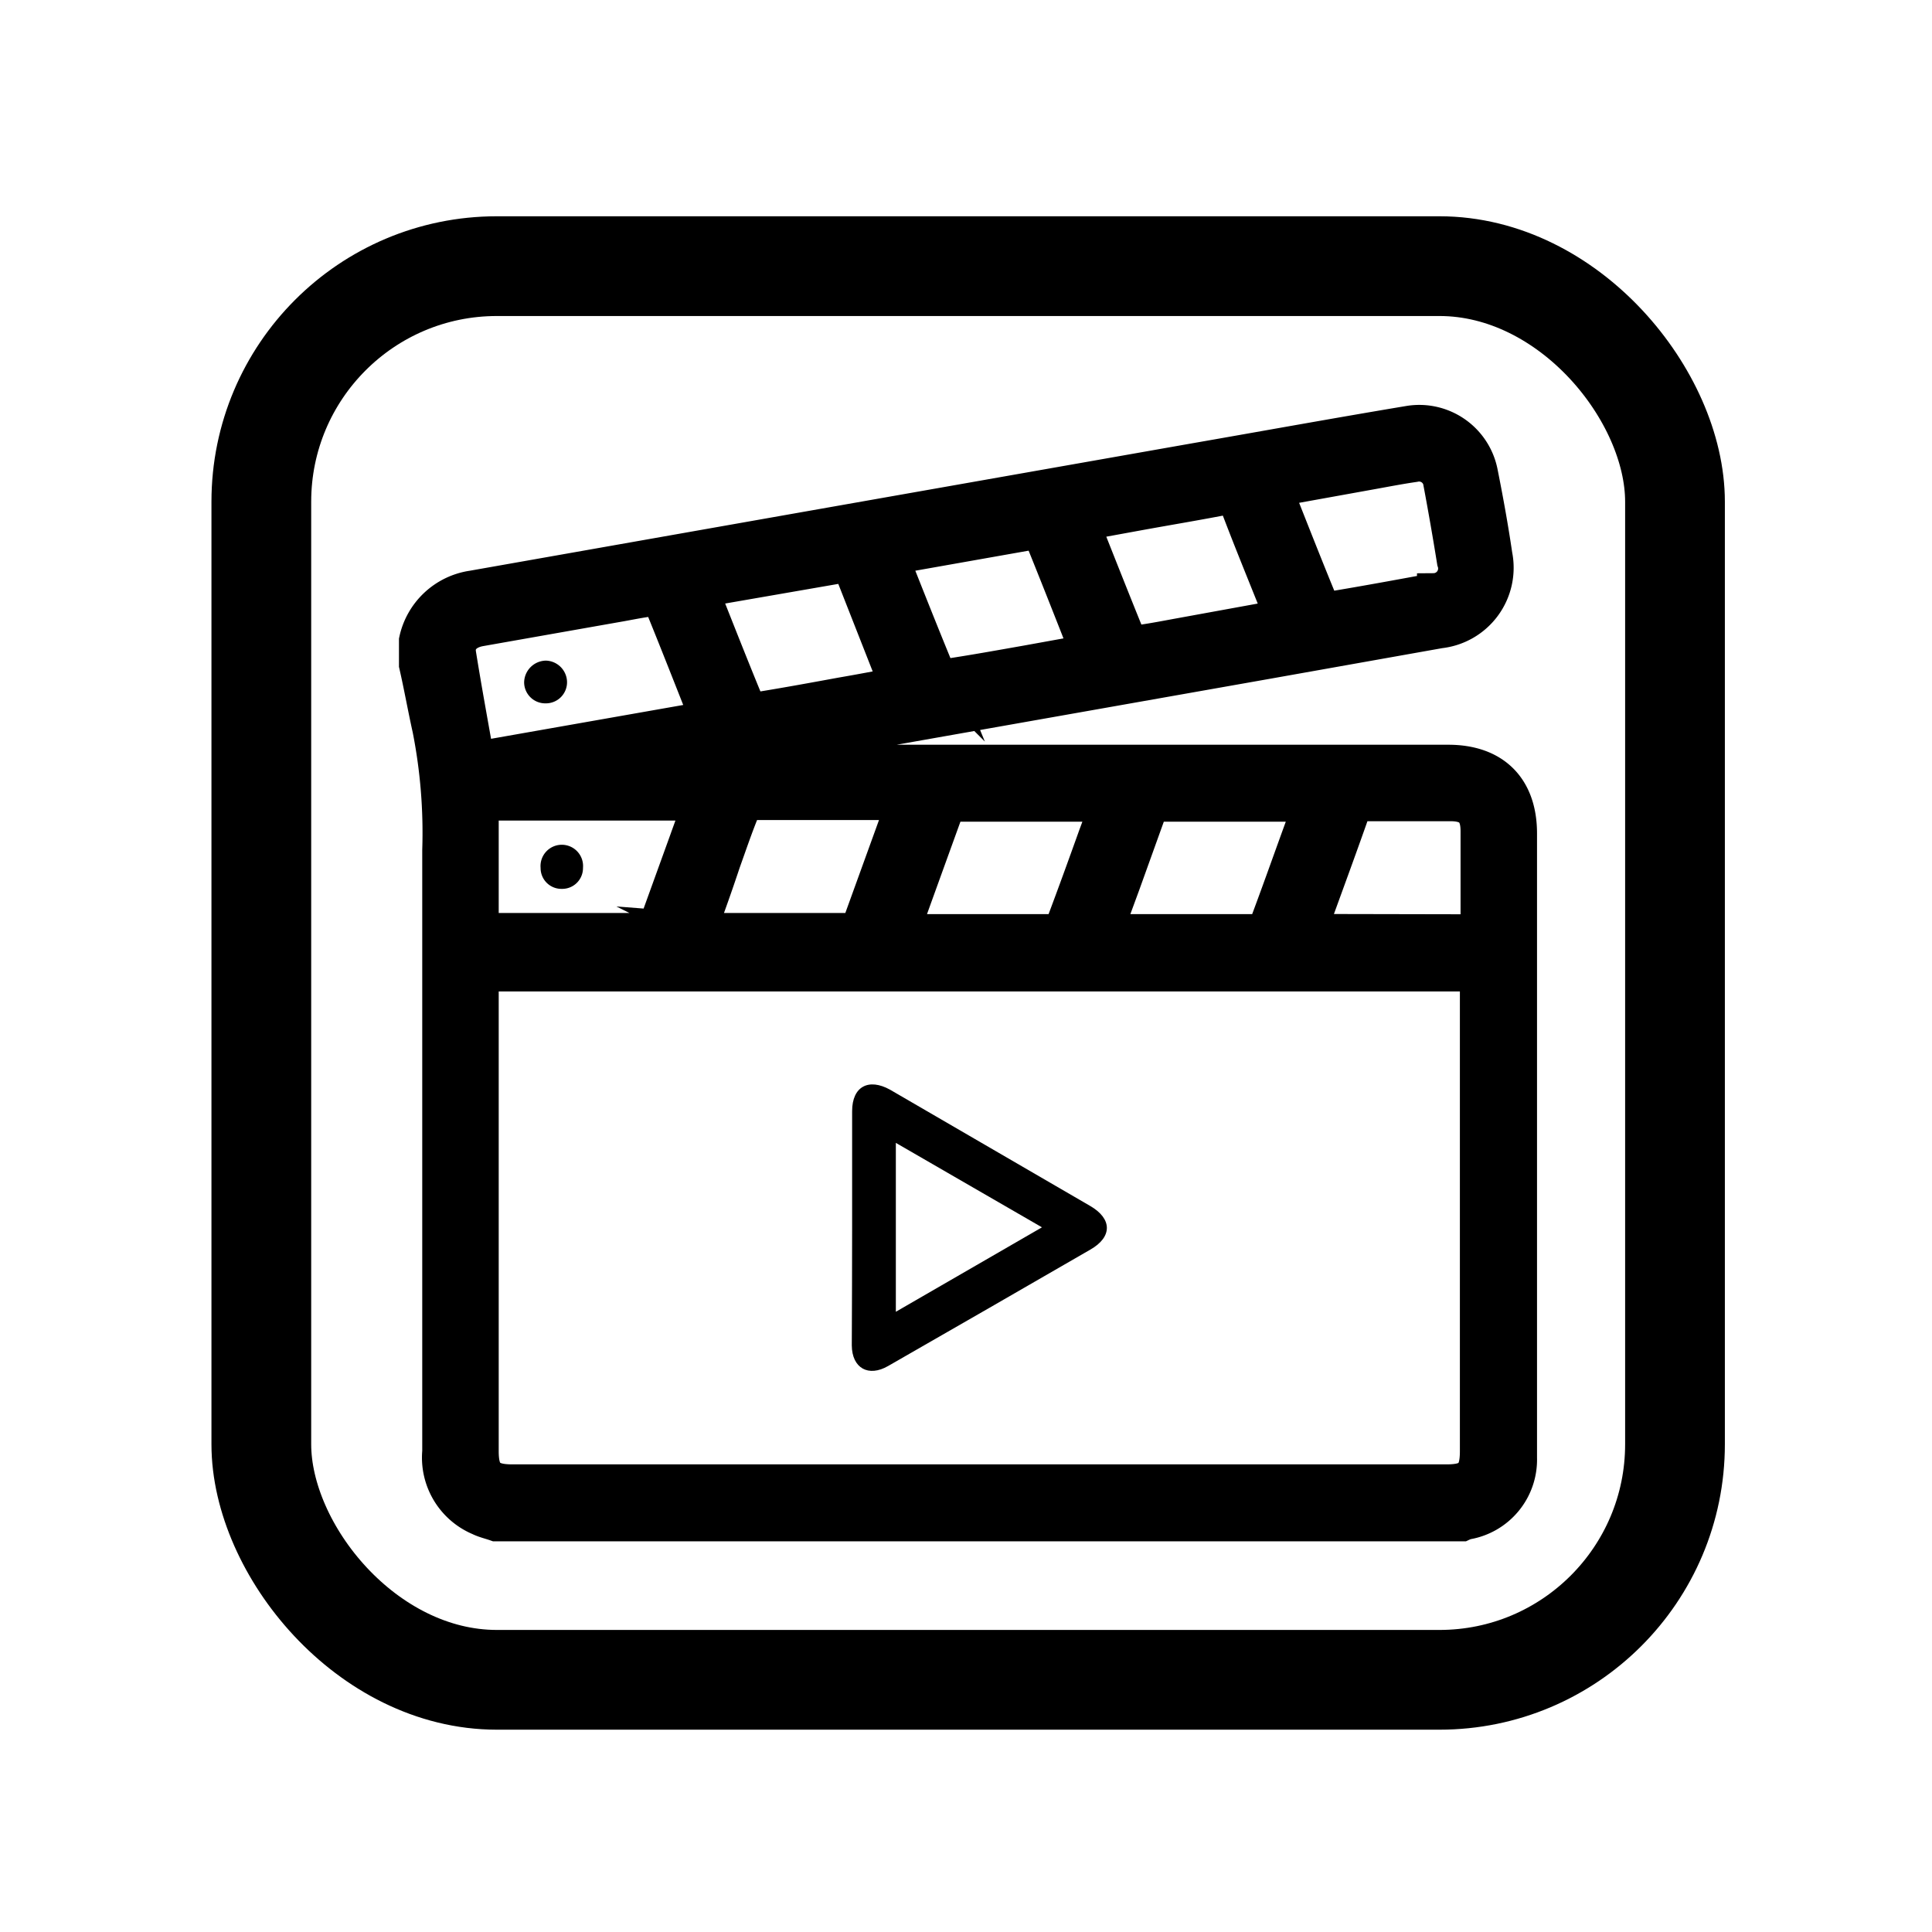 <svg id="Layer_1" data-name="Layer 1" xmlns="http://www.w3.org/2000/svg" viewBox="0 0 116.22 116.22"><defs><style>.cls-1{fill:none;stroke-width:6px;}.cls-1,.cls-2{stroke:#000;stroke-miterlimit:10;}.cls-2{stroke-width:2px;}</style></defs><rect class="cls-1" x="15.72" y="16.01" width="85.04" height="85.04" rx="14.17"/><path class="cls-2" d="M25,40V38.52a4.1,4.1,0,0,1,3.42-3.2l19.26-3.4,24.05-4.24c4.36-.76,8.71-1.55,13.08-2.28a3.8,3.8,0,0,1,4.29,3c.33,1.65.63,3.3.88,5A3.87,3.87,0,0,1,86.61,38L76.15,39.86l-30,5.3-2.91.53,0,.11H87.12c2.76,0,4.34,1.58,4.34,4.34V79.33c0,2.79,0,5.58,0,8.37a3.86,3.86,0,0,1-3.2,3.91,1.82,1.82,0,0,0-.3.11H29.83c-.34-.12-.7-.2-1-.35a4,4,0,0,1-2.43-4.05c0-12.06,0-24.12,0-36.18a32.22,32.22,0,0,0-.59-7.27C25.52,42.57,25.29,41.26,25,40ZM88.86,58.64H29V87.29c0,1.38.43,1.8,1.83,1.8H87c1.41,0,1.82-.4,1.82-1.8V58.64ZM42.48,43.18c-.93-2.35-1.81-4.6-2.72-6.83a.72.72,0,0,0-.59-.27c-.73.09-1.45.25-2.17.37l-8.1,1.43c-.86.15-1.38.69-1.26,1.45.33,2.06.71,4.12,1.09,6.27ZM29,55.92a1.13,1.13,0,0,0,.24,0c3.22,0,6.44,0,9.66,0,.41,0,.5-.23.61-.52l1.74-4.81c.26-.73.53-1.45.81-2.23H29Zm25.35,0c.14,0,.2.07.26.07,2.93,0,5.87,0,8.81,0,.18,0,.45-.27.53-.48.66-1.75,1.3-3.52,1.93-5.28.22-.58.42-1.16.65-1.8-3.1,0-6.12,0-9.14,0a.63.63,0,0,0-.44.34C56.1,51.12,55.24,53.49,54.37,55.91Zm-12.25,0a2.47,2.47,0,0,0,.38,0h8.62c.39,0,.52-.17.63-.49l2.38-6.57c0-.16.08-.32.14-.53-3.06,0-6.06,0-9.06,0a.75.75,0,0,0-.5.44c-.41,1-.77,2.07-1.14,3.1C43.09,53.26,42.62,54.57,42.12,55.93Zm24.49,0a1.82,1.82,0,0,0,.3.07c2.91,0,5.83,0,8.74,0a.82.82,0,0,0,.56-.46c.65-1.73,1.27-3.48,1.9-5.22l.66-1.81a.94.94,0,0,0-.19-.07c-3,0-5.92,0-8.88,0-.38,0-.45.22-.55.49L67.59,53.2ZM77,37.08c-.07-.23-.13-.42-.19-.59-.8-2-1.62-4-2.38-6-.19-.51-.44-.57-.92-.48-1.67.32-3.35.6-5,.9l-3.34.61c.93,2.34,1.82,4.6,2.74,6.86a.64.64,0,0,0,.54.23c.9-.12,1.79-.3,2.68-.46ZM42.24,35.53c.93,2.34,1.82,4.61,2.75,6.86.06.15.45.26.66.23,1.68-.27,3.36-.58,5-.88,1.05-.18,2.1-.38,3.22-.59L51.06,34ZM62.5,32l-8.82,1.56c.92,2.32,1.81,4.57,2.73,6.8a.65.65,0,0,0,.56.27c1.6-.24,3.2-.53,4.79-.81l3.59-.65C64.38,36.7,63.46,34.36,62.5,32Zm14.27-2.52c.92,2.32,1.8,4.57,2.72,6.8a.67.67,0,0,0,.57.3c2.06-.34,4.12-.72,6.18-1.1a1.28,1.28,0,0,0,1.2-1.7c-.25-1.56-.52-3.11-.81-4.66A1.27,1.27,0,0,0,85.08,28c-.83.12-1.66.28-2.49.43ZM88.86,56V50c0-1.14-.47-1.6-1.62-1.6-1.71,0-3.41,0-5.12,0a.69.69,0,0,0-.77.57c-.76,2.16-1.55,4.3-2.33,6.45-.06.17-.1.35-.16.56Z"/><path d="M51.26,73.78V66.84c0-1.49,1-2,2.28-1.29l12.05,7c1.32.77,1.33,1.86,0,2.62q-6.07,3.51-12.16,7c-1.19.69-2.18.13-2.19-1.24C51.25,78.53,51.26,76.15,51.26,73.78Zm2.63,5.13,8.79-5.08-8.79-5.08Z"/><path d="M32.83,42.31a1.27,1.27,0,0,1-1.3-1.25,1.33,1.33,0,0,1,1.32-1.32A1.31,1.31,0,0,1,34.11,41,1.27,1.27,0,0,1,32.83,42.31Z"/><path d="M33.79,53.47a1.25,1.25,0,0,1-1.27-1.26,1.28,1.28,0,1,1,2.55,0A1.25,1.25,0,0,1,33.79,53.47Z"/></svg>